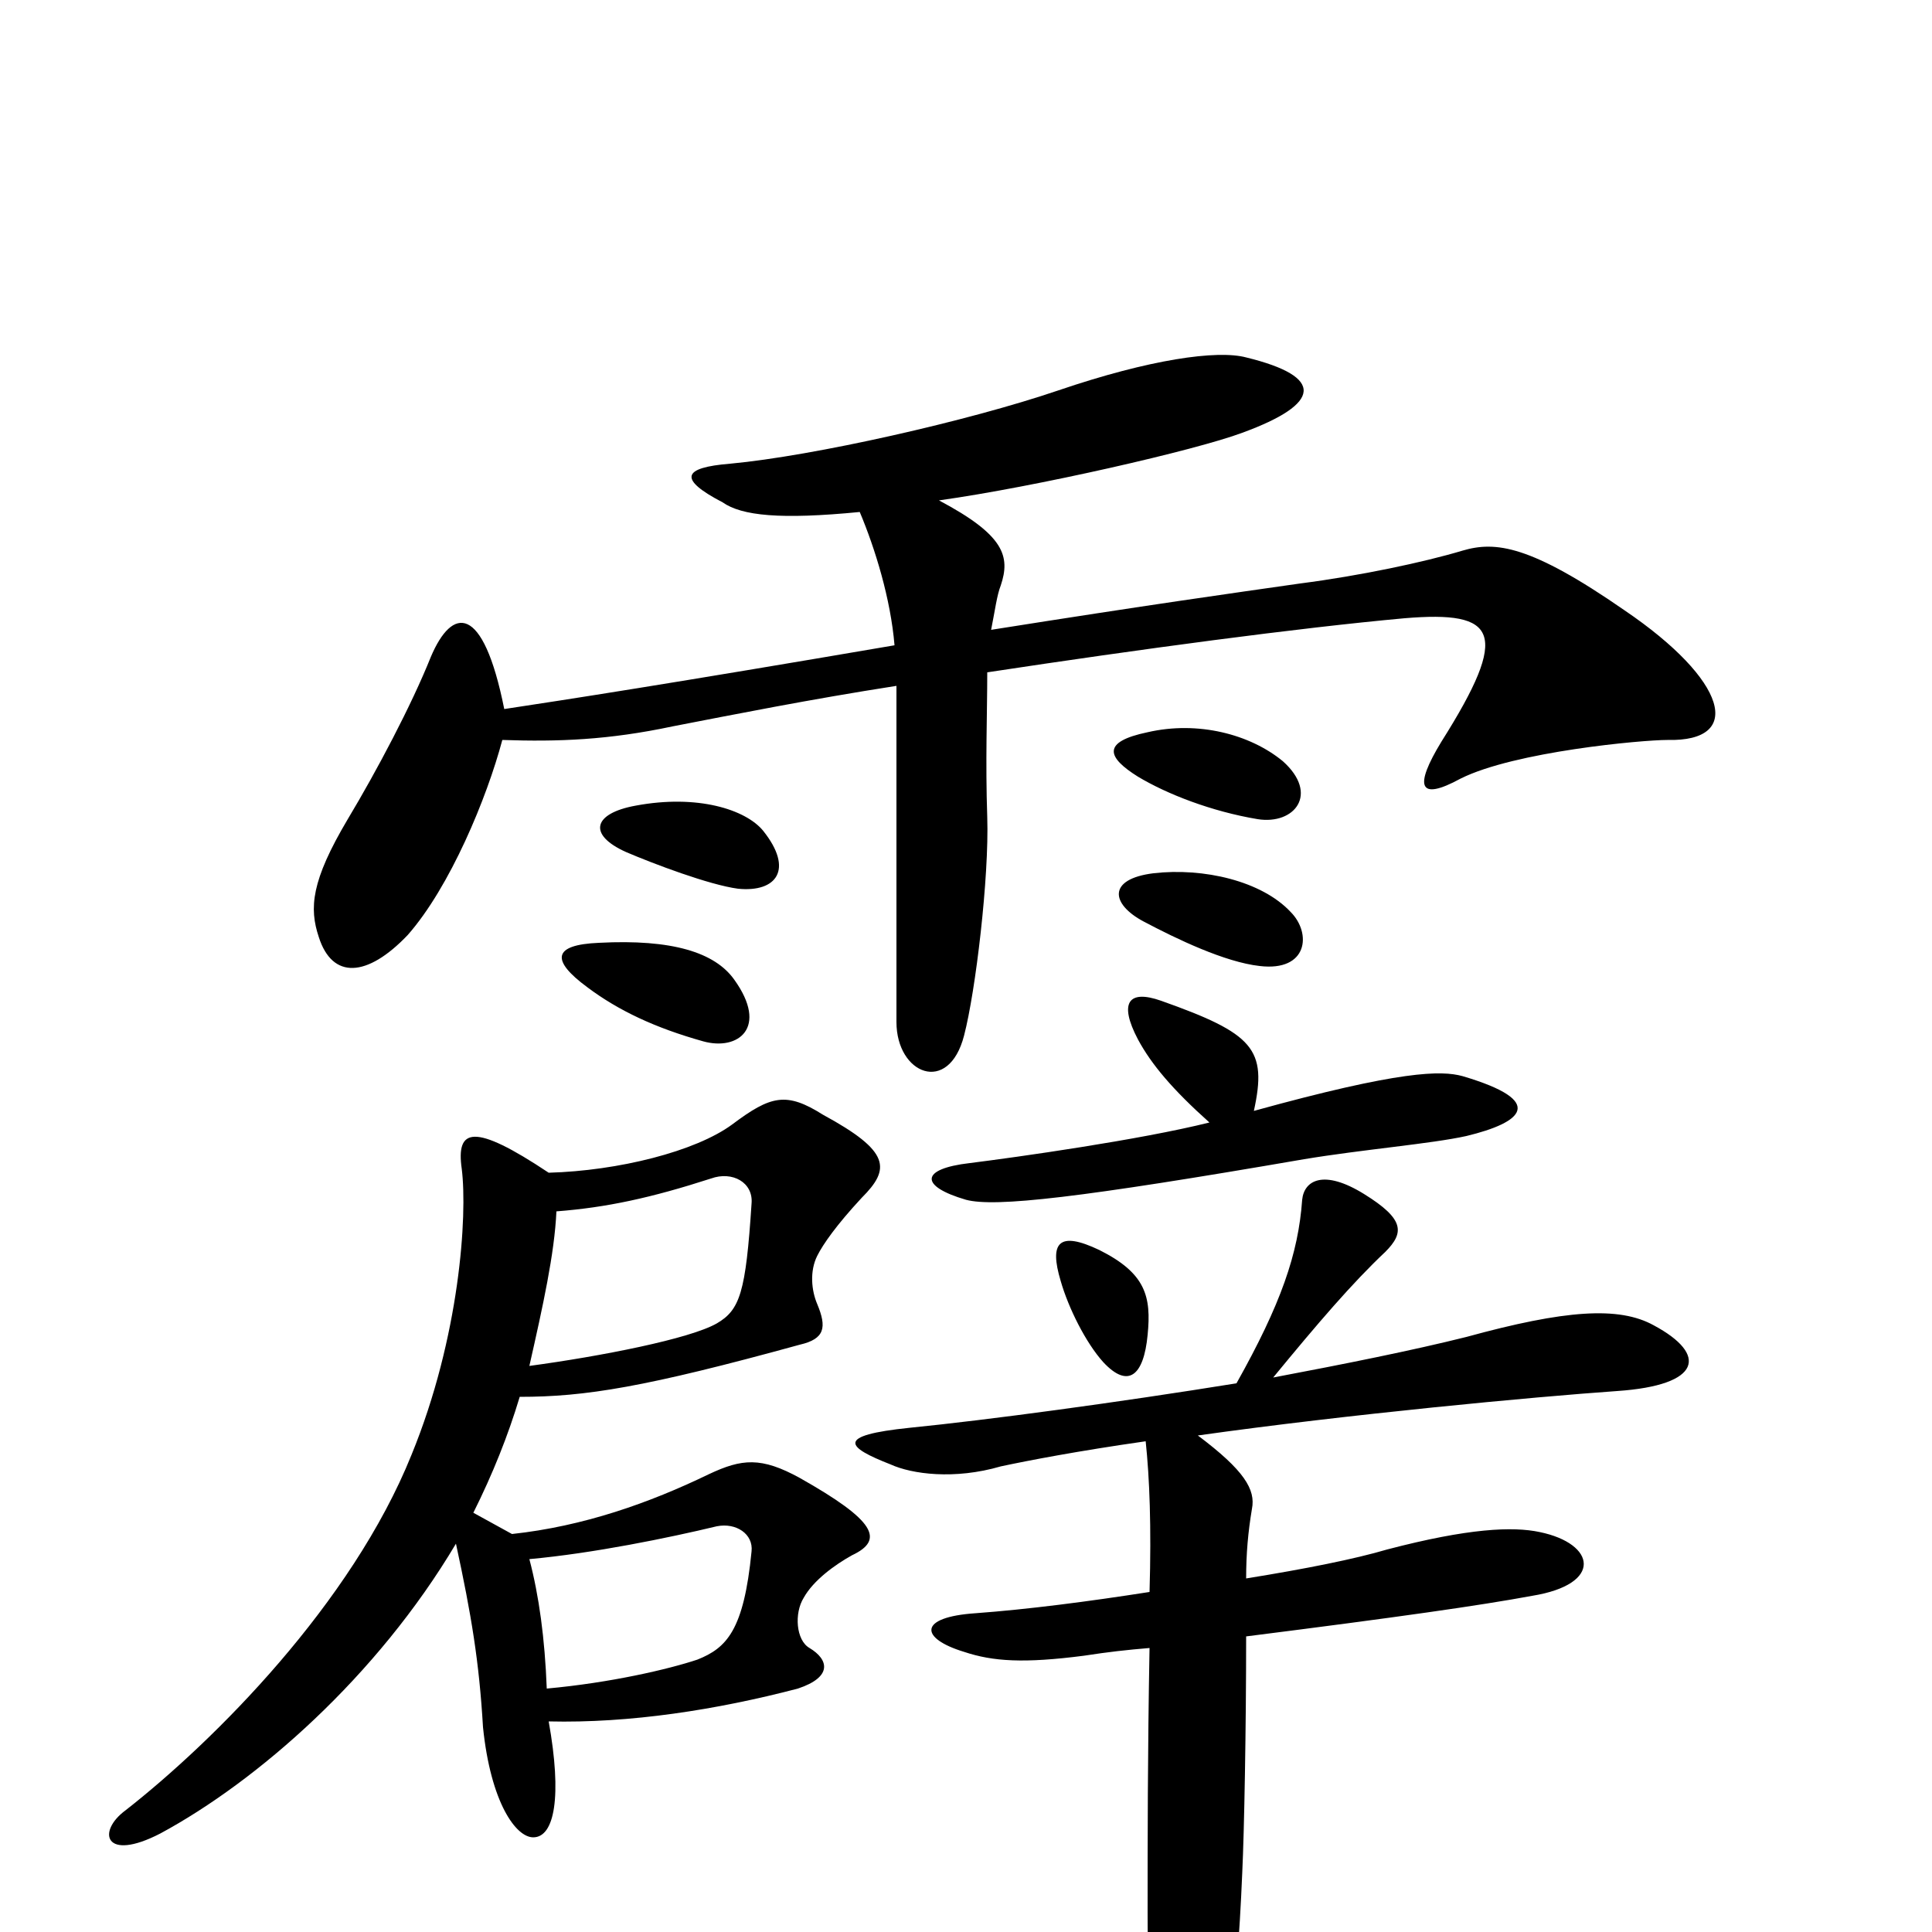 <svg xmlns="http://www.w3.org/2000/svg" viewBox="0 -1000 1000 1000">
	<path fill="#000000" d="M863 -617C903 -616 894 -648 841 -684C792 -718 774 -720 757 -715C737 -709 704 -702 673 -698C638 -693 595 -687 513 -674C515 -684 516 -692 518 -697C523 -712 520 -723 486 -741C536 -748 619 -767 643 -776C684 -791 686 -805 645 -815C630 -819 595 -814 548 -798C501 -782 421 -764 378 -760C353 -758 351 -752 374 -740C384 -733 404 -731 445 -735C453 -716 461 -690 463 -666C346 -646 294 -638 261 -633C250 -688 234 -686 223 -660C213 -635 195 -601 180 -576C161 -544 160 -530 165 -515C172 -493 190 -494 211 -516C233 -541 252 -587 260 -617C289 -616 315 -617 348 -624C379 -630 419 -638 464 -645C464 -622 464 -586 464 -569C464 -521 464 -492 464 -471C464 -444 491 -433 499 -464C505 -487 512 -546 511 -577C510 -606 511 -631 511 -652C590 -664 672 -675 727 -680C775 -684 782 -673 746 -616C732 -593 734 -585 756 -597C784 -611 850 -617 863 -617ZM664 -606C647 -620 620 -627 594 -621C570 -616 573 -608 589 -598C604 -589 627 -580 651 -576C670 -573 683 -589 664 -606ZM395 -570C386 -581 361 -589 329 -583C307 -579 304 -568 324 -559C338 -553 367 -542 382 -540C402 -538 411 -550 395 -570ZM668 -528C653 -544 623 -551 597 -548C573 -545 575 -532 592 -523C609 -514 634 -502 652 -500C677 -497 679 -517 668 -528ZM380 -493C370 -507 348 -514 310 -512C286 -511 285 -503 304 -489C320 -477 339 -468 364 -461C382 -456 398 -468 380 -493ZM759 -412C788 -419 801 -430 757 -443C746 -446 725 -446 649 -425C656 -457 649 -465 601 -482C584 -488 579 -481 589 -462C596 -449 607 -436 626 -419C590 -410 526 -401 502 -398C476 -395 476 -386 500 -379C515 -375 559 -380 675 -400C705 -405 741 -408 759 -412ZM594 -309C596 -329 593 -341 569 -353C548 -363 543 -357 549 -337C553 -323 562 -305 571 -295C584 -281 592 -288 594 -309ZM446 -380C461 -395 461 -404 426 -423C407 -435 399 -433 379 -418C360 -404 320 -394 284 -393C245 -419 236 -416 239 -395C242 -371 238 -308 213 -247C182 -170 111 -99 65 -63C50 -52 54 -36 83 -51C133 -78 195 -132 236 -201C244 -164 248 -140 250 -106C254 -67 267 -49 276 -49C287 -49 291 -70 284 -109C326 -108 371 -115 413 -126C431 -132 429 -141 419 -147C412 -151 411 -165 416 -173C421 -182 432 -190 441 -195C458 -203 453 -213 414 -235C394 -246 384 -245 367 -237C336 -222 302 -210 265 -206L245 -217C255 -237 263 -257 269 -277C303 -277 334 -282 414 -304C427 -307 428 -313 423 -325C420 -332 419 -342 423 -350C426 -356 433 -366 446 -380ZM856 -314C838 -324 810 -322 759 -308C731 -301 696 -294 659 -287C682 -315 700 -336 717 -352C727 -362 727 -369 706 -382C685 -395 675 -389 674 -379C672 -351 663 -325 640 -284C578 -274 511 -265 471 -261C432 -257 438 -251 461 -242C472 -237 494 -234 518 -241C532 -244 558 -249 593 -254C595 -235 596 -210 595 -176C563 -171 532 -167 505 -165C475 -163 476 -152 499 -145C514 -140 530 -139 561 -143C574 -145 583 -146 595 -147C594 -93 594 -46 594 -10C594 34 597 68 600 81C606 106 619 108 630 79C634 67 640 41 643 -31C644 -52 645 -105 645 -153C724 -163 766 -169 793 -174C830 -180 826 -201 797 -207C783 -210 760 -209 718 -198C701 -193 676 -188 645 -183C645 -196 646 -207 648 -219C650 -229 644 -239 620 -257C698 -268 794 -277 837 -280C881 -283 884 -299 856 -314ZM389 -377C386 -331 383 -322 371 -315C357 -307 311 -298 274 -293C281 -324 287 -351 288 -373C314 -375 337 -380 368 -390C379 -394 390 -388 389 -377ZM389 -197C385 -156 376 -147 361 -141C346 -136 316 -129 283 -126C282 -152 279 -174 274 -193C307 -196 346 -204 371 -210C381 -212 390 -206 389 -197Z"/>
</svg>